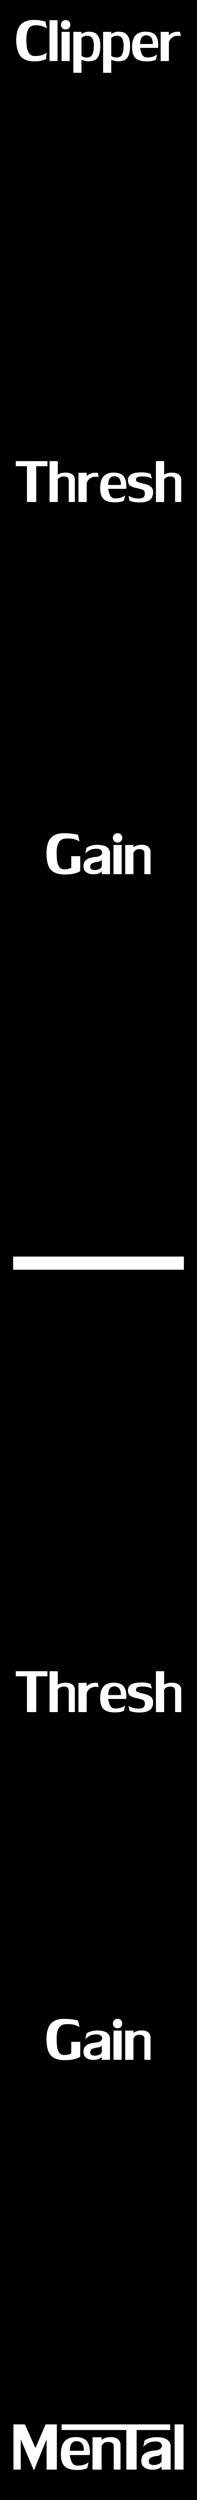 <?xml version="1.0" encoding="UTF-8" standalone="no"?>
<svg
   xmlns:dc="http://purl.org/dc/elements/1.1/"
   xmlns:cc="http://creativecommons.org/ns#"
   xmlns:rdf="http://www.w3.org/1999/02/22-rdf-syntax-ns#"
   xmlns:svg="http://www.w3.org/2000/svg"
   xmlns="http://www.w3.org/2000/svg"
   xmlns:sodipodi="http://sodipodi.sourceforge.net/DTD/sodipodi-0.dtd"
   xmlns:inkscape="http://www.inkscape.org/namespaces/inkscape"
   sodipodi:docname="MentalClip.svg"
   inkscape:version="1.0beta1 (fe3e306, 2019-09-17)"
   version="1.1"
   id="svg14650"
   viewBox="0 0 30 380"
   height="380"
   width="30">
  <defs
     id="defs14652" />
  <sodipodi:namedview
     inkscape:document-rotation="0"
     inkscape:snap-global="false"
     inkscape:window-maximized="1"
     inkscape:window-y="-4"
     inkscape:window-x="-4"
     inkscape:window-height="1061"
     inkscape:window-width="1920"
     objecttolerance="2"
     units="px"
     showgrid="true"
     inkscape:current-layer="layer8"
     inkscape:document-units="px"
     inkscape:cy="88.165299"
     inkscape:cx="-39.576667"
     inkscape:zoom="2.7122167"
     inkscape:pageshadow="2"
     inkscape:pageopacity="0.0"
     borderopacity="1.0"
     bordercolor="#666666"
     pagecolor="#ffffff"
     id="base">
    <inkscape:grid
       empspacing="3"
       spacingy="19"
       spacingx="15"
       id="grid15198"
       type="xygrid" />
  </sodipodi:namedview>
  <g
     inkscape:label="Background"
     id="layer8"
     inkscape:groupmode="layer">
    <rect
       y="672.362"
       x="0"
       height="380"
       width="30"
       id="rect15200"
       style="fill:#000000;fill-opacity:1;stroke:none;stroke-width:2.756;stroke-linejoin:round;stroke-miterlimit:4;stroke-dasharray:none;stroke-opacity:1"
       transform="translate(0,-672.362)" />
  </g>
  <g
     transform="translate(0,-672.362)"
     id="layer1"
     inkscape:groupmode="layer"
     inkscape:label="Layer 1">
    <g
       transform="translate(-0.073)"
       id="g3531">
      <path
         inkscape:connector-curvature="0"
         id="path894"
         style="font-style:normal;font-variant:normal;font-weight:normal;font-stretch:normal;font-size:13.333px;line-height:1.25;font-family:LilyUPC;-inkscape-font-specification:LilyUPC;font-variant-ligatures:normal;font-variant-caps:normal;font-variant-numeric:normal;font-feature-settings:normal;text-align:start;letter-spacing:0px;word-spacing:0px;writing-mode:lr-tb;text-anchor:start;fill:#ffffff;fill-opacity:1;stroke:none"
         d="m 7.09,681.297 q 0,0.065 -0.482,0.225 -0.479,0.156 -1.172,0.173 -1.615,0 -2.256,-0.817 -0.638,-0.82 -0.638,-2.555 0.033,-0.934 0.286,-1.572 0.257,-0.638 0.84,-0.993 0.583,-0.355 1.569,-0.368 0.589,0 1.058,0.091 0.472,0.088 0.674,0.15 l 0.267,1.051 q -0.173,-0.12 -0.618,-0.299 -0.446,-0.179 -1.074,-0.179 -0.866,0 -1.162,0.605 -0.293,0.605 -0.293,1.514 0,0.7 0.078,1.234 0.081,0.534 0.352,0.915 0.273,0.381 0.798,0.413 0.615,0 1.025,-0.114 0.41,-0.117 0.632,-0.264 0.202,-0.13 0.202,-0.143 0,0 -0.003,0 z" />
      <path
         inkscape:connector-curvature="0"
         id="path896"
         style="font-style:normal;font-variant:normal;font-weight:normal;font-stretch:normal;font-size:13.333px;line-height:1.25;font-family:LilyUPC;-inkscape-font-specification:LilyUPC;font-variant-ligatures:normal;font-variant-caps:normal;font-variant-numeric:normal;font-feature-settings:normal;text-align:start;letter-spacing:0px;word-spacing:0px;writing-mode:lr-tb;text-anchor:start;fill:#ffffff;fill-opacity:1;stroke:none"
         d="m 7.61,681.642 v -6.214 h 1.227 v 6.214 z" />
      <path
         inkscape:connector-curvature="0"
         id="path898"
         style="font-style:normal;font-variant:normal;font-weight:normal;font-stretch:normal;font-size:13.333px;line-height:1.25;font-family:LilyUPC;-inkscape-font-specification:LilyUPC;font-variant-ligatures:normal;font-variant-caps:normal;font-variant-numeric:normal;font-feature-settings:normal;text-align:start;letter-spacing:0px;word-spacing:0px;writing-mode:lr-tb;text-anchor:start;fill:#ffffff;fill-opacity:1;stroke:none"
         d="m 9.446,681.642 v -4.44 h 1.24 v 4.44 z m 0.628,-6.227 q 0.332,0 0.518,0.208 0.189,0.208 0.189,0.498 0,0.296 -0.192,0.508 -0.189,0.212 -0.527,0.212 -0.326,0 -0.518,-0.212 -0.192,-0.215 -0.192,-0.495 0,-0.286 0.192,-0.501 0.192,-0.218 0.531,-0.218 z" />
      <path
         inkscape:connector-curvature="0"
         id="path900"
         style="font-style:normal;font-variant:normal;font-weight:normal;font-stretch:normal;font-size:13.333px;line-height:1.25;font-family:LilyUPC;-inkscape-font-specification:LilyUPC;font-variant-ligatures:normal;font-variant-caps:normal;font-variant-numeric:normal;font-feature-settings:normal;text-align:start;letter-spacing:0px;word-spacing:0px;writing-mode:lr-tb;text-anchor:start;fill:#ffffff;fill-opacity:1;stroke:none"
         d="m 11.243,683.429 v -6.227 h 1.24 v 0.319 q 0,0 0,0 0,-0.003 0.163,-0.091 0.166,-0.091 0.391,-0.166 0.225,-0.075 0.488,-0.088 0.475,0 0.853,0.12 0.381,0.117 0.677,0.612 0.296,0.492 0.296,1.494 -0.02,0.96 -0.264,1.458 -0.244,0.498 -0.599,0.651 -0.352,0.15 -0.846,0.169 -0.684,0 -1.159,-0.238 v 1.986 z m 1.24,-5.28 v 2.705 q 0.059,0.052 0.247,0.143 0.192,0.088 0.527,0.111 0.641,0 0.863,-0.436 0.221,-0.439 0.244,-1.243 0,-0.602 -0.104,-0.957 -0.101,-0.358 -0.348,-0.521 -0.247,-0.163 -0.697,-0.163 -0.293,0.033 -0.514,0.179 -0.218,0.143 -0.218,0.182 z" />
      <path
         inkscape:connector-curvature="0"
         id="path902"
         style="font-style:normal;font-variant:normal;font-weight:normal;font-stretch:normal;font-size:13.333px;line-height:1.25;font-family:LilyUPC;-inkscape-font-specification:LilyUPC;font-variant-ligatures:normal;font-variant-caps:normal;font-variant-numeric:normal;font-feature-settings:normal;text-align:start;letter-spacing:0px;word-spacing:0px;writing-mode:lr-tb;text-anchor:start;fill:#ffffff;fill-opacity:1;stroke:none"
         d="m 15.775,683.429 v -6.227 h 1.24 v 0.319 q 0,0 0,0 0,-0.003 0.163,-0.091 0.166,-0.091 0.391,-0.166 0.225,-0.075 0.488,-0.088 0.475,0 0.853,0.12 0.381,0.117 0.677,0.612 0.296,0.492 0.296,1.494 -0.02,0.96 -0.264,1.458 -0.244,0.498 -0.599,0.651 -0.352,0.15 -0.846,0.169 -0.684,0 -1.159,-0.238 v 1.986 z m 1.24,-5.28 v 2.705 q 0.059,0.052 0.247,0.143 0.192,0.088 0.527,0.111 0.641,0 0.863,-0.436 0.221,-0.439 0.244,-1.243 0,-0.602 -0.104,-0.957 -0.101,-0.358 -0.348,-0.521 -0.247,-0.163 -0.697,-0.163 -0.293,0.033 -0.514,0.179 -0.218,0.143 -0.218,0.182 z" />
      <path
         inkscape:connector-curvature="0"
         id="path904"
         style="font-style:normal;font-variant:normal;font-weight:normal;font-stretch:normal;font-size:13.333px;line-height:1.25;font-family:LilyUPC;-inkscape-font-specification:LilyUPC;font-variant-ligatures:normal;font-variant-caps:normal;font-variant-numeric:normal;font-feature-settings:normal;text-align:start;letter-spacing:0px;word-spacing:0px;writing-mode:lr-tb;text-anchor:start;fill:#ffffff;fill-opacity:1;stroke:none"
         d="m 21.413,679.643 q 0.029,0.352 0.241,0.889 0.212,0.537 0.771,0.563 0.684,0 1.071,-0.173 0.387,-0.176 0.505,-0.293 l -0.189,0.771 q 0,0.068 -0.387,0.182 -0.387,0.111 -0.986,0.111 -0.238,0 -0.371,-0.013 -0.97,-0.072 -1.423,-0.557 -0.449,-0.488 -0.459,-1.562 0,-1.23 0.511,-1.803 0.514,-0.573 1.504,-0.583 1.188,0 1.611,0.625 0.361,0.518 0.361,1.4 0,0.166 -0.01,0.283 -0.01,0.114 -0.016,0.16 z m 0.908,-1.908 q -0.908,0.029 -0.908,1.318 h 1.934 q 0,-1.318 -1.025,-1.318 z" />
      <path
         inkscape:connector-curvature="0"
         id="path906"
         style="font-style:normal;font-variant:normal;font-weight:normal;font-stretch:normal;font-size:13.333px;line-height:1.25;font-family:LilyUPC;-inkscape-font-specification:LilyUPC;font-variant-ligatures:normal;font-variant-caps:normal;font-variant-numeric:normal;font-feature-settings:normal;text-align:start;letter-spacing:0px;word-spacing:0px;writing-mode:lr-tb;text-anchor:start;fill:#ffffff;fill-opacity:1;stroke:none"
         d="m 24.538,681.642 v -4.44 h 1.253 v 0.547 q 0.006,-0.007 0.075,-0.091 0.072,-0.088 0.212,-0.182 0.14,-0.094 0.381,-0.179 0.257,-0.107 0.654,-0.107 0.306,0 0.384,0.026 l 0.107,0.641 q -0.228,-0.055 -0.426,-0.055 -0.433,0 -0.719,0.163 -0.322,0.16 -0.495,0.436 -0.173,0.277 -0.173,0.508 v 2.734 z" />
    </g>
    <g
       transform="translate(0.919)"
       id="g3514">
      <path
         inkscape:connector-curvature="0"
         id="path885"
         style="font-style:normal;font-variant:normal;font-weight:normal;font-stretch:normal;font-size:13.333px;line-height:1.25;font-family:LilyUPC;-inkscape-font-specification:LilyUPC;font-variant-ligatures:normal;font-variant-caps:normal;font-variant-numeric:normal;font-feature-settings:normal;text-align:start;letter-spacing:0px;word-spacing:0px;writing-mode:lr-tb;text-anchor:start;fill:#ffffff;fill-opacity:1;stroke:none"
         d="m 11.304,802.503 v 2.24 q 0,0.042 -0.273,0.179 -0.27,0.137 -0.82,0.254 -0.547,0.114 -1.331,0.114 -1.032,-0.023 -1.631,-0.381 -0.596,-0.358 -0.843,-1.074 -0.247,-0.719 -0.247,-1.891 0.026,-0.944 0.286,-1.585 0.26,-0.645 0.827,-0.99 0.566,-0.345 1.488,-0.358 0.876,0 1.527,0.107 0.651,0.104 0.671,0.16 l 0.241,0.999 q 0,0 0,0 0,-0.01 -0.215,-0.13 -0.234,-0.13 -0.615,-0.231 -0.381,-0.104 -0.928,-0.104 -0.254,0 -0.4,0.013 -1.335,0.085 -1.335,2.119 0,0.703 0.062,1.23 0.062,0.524 0.293,0.905 0.231,0.381 0.687,0.426 0.557,0 0.837,-0.101 0.28,-0.101 0.348,-0.166 v -1.735 z" />
      <path
         inkscape:connector-curvature="0"
         id="path887"
         style="font-style:normal;font-variant:normal;font-weight:normal;font-stretch:normal;font-size:13.333px;line-height:1.25;font-family:LilyUPC;-inkscape-font-specification:LilyUPC;font-variant-ligatures:normal;font-variant-caps:normal;font-variant-numeric:normal;font-feature-settings:normal;text-align:start;letter-spacing:0px;word-spacing:0px;writing-mode:lr-tb;text-anchor:start;fill:#ffffff;fill-opacity:1;stroke:none"
         d="m 14.579,805.237 v -0.465 q -0.052,0.12 -0.352,0.299 -0.296,0.179 -1.009,0.179 -0.609,-0.023 -1.012,-0.312 -0.404,-0.29 -0.413,-0.915 0,-0.671 0.479,-1.006 0.482,-0.335 1.442,-0.407 0.443,-0.036 0.68,-0.225 0.241,-0.192 0.241,-0.43 0,-0.241 -0.221,-0.413 -0.218,-0.173 -0.592,-0.173 -0.771,0 -1.201,0.286 -0.426,0.283 -0.56,0.475 l 0.186,-0.882 q 0,-0.023 0.202,-0.14 0.205,-0.117 0.57,-0.218 0.365,-0.104 0.869,-0.107 1.029,0 1.488,0.352 0.459,0.348 0.459,0.915 v 3.187 z m -0.612,-0.693 q 0.612,-0.166 0.612,-0.534 v -1.012 q -0.003,0.01 -0.046,0.094 -0.042,0.081 -0.192,0.163 -0.15,0.081 -0.456,0.117 -0.521,0.072 -0.794,0.234 -0.273,0.16 -0.273,0.55 0.042,0.452 0.723,0.452 0.205,0 0.426,-0.065 z" />
      <path
         inkscape:connector-curvature="0"
         id="path889"
         style="font-style:normal;font-variant:normal;font-weight:normal;font-stretch:normal;font-size:13.333px;line-height:1.25;font-family:LilyUPC;-inkscape-font-specification:LilyUPC;font-variant-ligatures:normal;font-variant-caps:normal;font-variant-numeric:normal;font-feature-settings:normal;text-align:start;letter-spacing:0px;word-spacing:0px;writing-mode:lr-tb;text-anchor:start;fill:#ffffff;fill-opacity:1;stroke:none"
         d="m 16.366,805.237 v -4.44 h 1.24 v 4.44 z m 0.628,-6.227 q 0.332,0 0.518,0.208 0.189,0.208 0.189,0.498 0,0.296 -0.192,0.508 -0.189,0.212 -0.527,0.212 -0.326,0 -0.518,-0.212 -0.192,-0.215 -0.192,-0.495 0,-0.286 0.192,-0.501 0.192,-0.218 0.531,-0.218 z" />
      <path
         inkscape:connector-curvature="0"
         id="path891"
         style="font-style:normal;font-variant:normal;font-weight:normal;font-stretch:normal;font-size:13.333px;line-height:1.25;font-family:LilyUPC;-inkscape-font-specification:LilyUPC;font-variant-ligatures:normal;font-variant-caps:normal;font-variant-numeric:normal;font-feature-settings:normal;text-align:start;letter-spacing:0px;word-spacing:0px;writing-mode:lr-tb;text-anchor:start;fill:#ffffff;fill-opacity:1;stroke:none"
         d="m 22.004,801.822 v 3.415 h -0.934 v -3.252 q 0,-0.56 -0.853,-0.56 -0.417,0.049 -0.599,0.26 -0.179,0.208 -0.215,0.339 v 3.213 h -1.253 v -4.44 h 1.253 v 0.361 q 0.026,-0.016 0.176,-0.117 0.153,-0.101 0.43,-0.186 0.28,-0.085 0.648,-0.085 0.693,0 1.019,0.319 0.329,0.316 0.329,0.732 z" />
    </g>
    <g
       transform="translate(0.632)"
       id="g3508">
      <path
         inkscape:connector-curvature="0"
         id="path935"
         style="font-style:normal;font-variant:normal;font-weight:normal;font-stretch:normal;font-size:13.333px;line-height:1.25;font-family:LilyUPC;-inkscape-font-specification:LilyUPC;font-variant-ligatures:normal;font-variant-caps:normal;font-variant-numeric:normal;font-feature-settings:normal;text-align:start;letter-spacing:0px;word-spacing:0px;writing-mode:lr-tb;text-anchor:start;fill:#ffffff;fill-opacity:1;stroke:none"
         d="M 3.475,927.163 H 1.769 v -0.775 h 4.824 v 0.775 H 4.887 v 5.439 H 3.475 Z" />
      <path
         inkscape:connector-curvature="0"
         id="path937"
         style="font-style:normal;font-variant:normal;font-weight:normal;font-stretch:normal;font-size:13.333px;line-height:1.25;font-family:LilyUPC;-inkscape-font-specification:LilyUPC;font-variant-ligatures:normal;font-variant-caps:normal;font-variant-numeric:normal;font-feature-settings:normal;text-align:start;letter-spacing:0px;word-spacing:0px;writing-mode:lr-tb;text-anchor:start;fill:#ffffff;fill-opacity:1;stroke:none"
         d="m 6.915,932.603 v -6.214 h 1.253 v 2.054 q 0,0 0,0 0,-0.003 0.15,-0.085 0.156,-0.081 0.41,-0.15 0.257,-0.068 0.612,-0.072 0.498,0 0.82,0.15 0.322,0.146 0.465,0.384 0.143,0.238 0.143,0.505 v 3.428 H 9.835 v -3.187 q 0,-0.4 -0.189,-0.547 -0.189,-0.146 -0.638,-0.146 -0.257,0.013 -0.446,0.111 -0.186,0.094 -0.29,0.202 -0.104,0.104 -0.104,0.127 v 3.441 z" />
      <path
         inkscape:connector-curvature="0"
         id="path939"
         style="font-style:normal;font-variant:normal;font-weight:normal;font-stretch:normal;font-size:13.333px;line-height:1.25;font-family:LilyUPC;-inkscape-font-specification:LilyUPC;font-variant-ligatures:normal;font-variant-caps:normal;font-variant-numeric:normal;font-feature-settings:normal;text-align:start;letter-spacing:0px;word-spacing:0px;writing-mode:lr-tb;text-anchor:start;fill:#ffffff;fill-opacity:1;stroke:none"
         d="m 11.316,932.603 v -4.44 h 1.253 v 0.547 q 0.006,-0.007 0.075,-0.091 0.072,-0.088 0.212,-0.182 0.14,-0.094 0.381,-0.179 0.257,-0.107 0.654,-0.107 0.306,0 0.384,0.026 l 0.107,0.641 q -0.228,-0.055 -0.426,-0.055 -0.433,0 -0.719,0.163 -0.322,0.16 -0.495,0.436 -0.173,0.277 -0.173,0.508 v 2.734 z" />
      <path
         inkscape:connector-curvature="0"
         id="path941"
         style="font-style:normal;font-variant:normal;font-weight:normal;font-stretch:normal;font-size:13.333px;line-height:1.25;font-family:LilyUPC;-inkscape-font-specification:LilyUPC;font-variant-ligatures:normal;font-variant-caps:normal;font-variant-numeric:normal;font-feature-settings:normal;text-align:start;letter-spacing:0px;word-spacing:0px;writing-mode:lr-tb;text-anchor:start;fill:#ffffff;fill-opacity:1;stroke:none"
         d="m 15.848,930.604 q 0.029,0.352 0.241,0.889 0.212,0.537 0.771,0.563 0.684,0 1.071,-0.173 0.387,-0.176 0.505,-0.293 l -0.189,0.771 q 0,0.068 -0.387,0.182 -0.387,0.111 -0.986,0.111 -0.238,0 -0.371,-0.013 -0.97,-0.072 -1.423,-0.557 -0.449,-0.488 -0.459,-1.562 0,-1.23 0.511,-1.803 0.514,-0.573 1.504,-0.583 1.188,0 1.611,0.625 0.361,0.518 0.361,1.4 0,0.166 -0.01,0.283 -0.01,0.114 -0.016,0.16 z m 0.908,-1.908 q -0.908,0.029 -0.908,1.318 h 1.934 q 0,-1.318 -1.025,-1.318 z" />
      <path
         inkscape:connector-curvature="0"
         id="path943"
         style="font-style:normal;font-variant:normal;font-weight:normal;font-stretch:normal;font-size:13.333px;line-height:1.25;font-family:LilyUPC;-inkscape-font-specification:LilyUPC;font-variant-ligatures:normal;font-variant-caps:normal;font-variant-numeric:normal;font-feature-settings:normal;text-align:start;letter-spacing:0px;word-spacing:0px;writing-mode:lr-tb;text-anchor:start;fill:#ffffff;fill-opacity:1;stroke:none"
         d="m 20.079,929.243 q 0,0.257 0.456,0.387 0.459,0.127 0.941,0.241 0.482,0.111 0.833,0.378 0.355,0.264 0.371,0.82 0,0.814 -0.439,1.169 -0.436,0.355 -1.27,0.417 -0.104,0.013 -0.319,0.013 -0.566,0 -0.977,-0.088 -0.41,-0.091 -0.57,-0.15 l -0.173,-0.775 q 0.146,0.101 0.537,0.254 0.391,0.153 0.941,0.16 0.586,0 0.794,-0.176 0.212,-0.179 0.221,-0.557 0,-0.436 -0.296,-0.576 -0.293,-0.14 -0.954,-0.27 -0.658,-0.13 -0.993,-0.374 -0.332,-0.244 -0.332,-0.859 0.049,-1.071 1.693,-1.146 0.055,0 0.153,-0.007 0.098,-0.007 0.14,-0.007 0.596,0 0.96,0.085 0.365,0.085 0.495,0.14 l 0.212,0.719 q -0.127,-0.081 -0.498,-0.199 -0.371,-0.12 -1.006,-0.12 -0.43,0 -0.671,0.101 -0.241,0.098 -0.251,0.42 z" />
      <path
         inkscape:connector-curvature="0"
         id="path945"
         style="font-style:normal;font-variant:normal;font-weight:normal;font-stretch:normal;font-size:13.333px;line-height:1.25;font-family:LilyUPC;-inkscape-font-specification:LilyUPC;font-variant-ligatures:normal;font-variant-caps:normal;font-variant-numeric:normal;font-feature-settings:normal;text-align:start;letter-spacing:0px;word-spacing:0px;writing-mode:lr-tb;text-anchor:start;fill:#ffffff;fill-opacity:1;stroke:none"
         d="m 23.113,932.603 v -6.214 h 1.253 v 2.054 q 0,0 0,0 0,-0.003 0.15,-0.085 0.156,-0.081 0.41,-0.15 0.257,-0.068 0.612,-0.072 0.498,0 0.82,0.15 0.322,0.146 0.465,0.384 0.143,0.238 0.143,0.505 v 3.428 h -0.934 v -3.187 q 0,-0.4 -0.189,-0.547 -0.189,-0.146 -0.638,-0.146 -0.257,0.013 -0.446,0.111 -0.186,0.094 -0.29,0.202 -0.104,0.104 -0.104,0.127 v 3.441 z" />
    </g>
    <g
       transform="translate(0.919)"
       id="g3500">
      <path
         inkscape:connector-curvature="0"
         id="path926"
         style="font-style:normal;font-variant:normal;font-weight:normal;font-stretch:normal;font-size:13.333px;line-height:1.25;font-family:LilyUPC;-inkscape-font-specification:LilyUPC;font-variant-ligatures:normal;font-variant-caps:normal;font-variant-numeric:normal;font-feature-settings:normal;text-align:start;letter-spacing:0px;word-spacing:0px;writing-mode:lr-tb;text-anchor:start;fill:#ffffff;fill-opacity:1;stroke:none"
         d="m 11.304,982.724 v 2.24 q 0,0.042 -0.273,0.179 -0.27,0.137 -0.82,0.254 -0.547,0.114 -1.331,0.114 -1.032,-0.023 -1.631,-0.381 -0.596,-0.358 -0.843,-1.074 -0.247,-0.719 -0.247,-1.891 0.026,-0.944 0.286,-1.585 0.26,-0.645 0.827,-0.99 0.566,-0.345 1.488,-0.358 0.876,0 1.527,0.107 0.651,0.104 0.671,0.16 l 0.241,0.999 q 0,0 0,0 0,-0.01 -0.215,-0.13 -0.234,-0.13 -0.615,-0.231 -0.381,-0.104 -0.928,-0.104 -0.254,0 -0.4,0.013 -1.335,0.085 -1.335,2.119 0,0.703 0.062,1.23 0.062,0.524 0.293,0.905 0.231,0.381 0.687,0.426 0.557,0 0.837,-0.101 0.28,-0.101 0.348,-0.166 v -1.735 z" />
      <path
         inkscape:connector-curvature="0"
         id="path928"
         style="font-style:normal;font-variant:normal;font-weight:normal;font-stretch:normal;font-size:13.333px;line-height:1.25;font-family:LilyUPC;-inkscape-font-specification:LilyUPC;font-variant-ligatures:normal;font-variant-caps:normal;font-variant-numeric:normal;font-feature-settings:normal;text-align:start;letter-spacing:0px;word-spacing:0px;writing-mode:lr-tb;text-anchor:start;fill:#ffffff;fill-opacity:1;stroke:none"
         d="m 14.579,985.458 v -0.465 q -0.052,0.12 -0.352,0.299 -0.296,0.179 -1.009,0.179 -0.609,-0.023 -1.012,-0.312 -0.404,-0.29 -0.413,-0.915 0,-0.671 0.479,-1.006 0.482,-0.335 1.442,-0.407 0.443,-0.036 0.68,-0.225 0.241,-0.192 0.241,-0.43 0,-0.241 -0.221,-0.413 -0.218,-0.173 -0.592,-0.173 -0.771,0 -1.201,0.286 -0.426,0.283 -0.56,0.475 l 0.186,-0.882 q 0,-0.023 0.202,-0.14 0.205,-0.117 0.57,-0.218 0.365,-0.104 0.869,-0.107 1.029,0 1.488,0.352 0.459,0.348 0.459,0.915 v 3.187 z m -0.612,-0.693 q 0.612,-0.166 0.612,-0.534 v -1.012 q -0.003,0.01 -0.046,0.094 -0.042,0.081 -0.192,0.163 -0.15,0.081 -0.456,0.117 -0.521,0.072 -0.794,0.234 -0.273,0.16 -0.273,0.55 0.042,0.452 0.723,0.452 0.205,0 0.426,-0.065 z" />
      <path
         inkscape:connector-curvature="0"
         id="path930"
         style="font-style:normal;font-variant:normal;font-weight:normal;font-stretch:normal;font-size:13.333px;line-height:1.25;font-family:LilyUPC;-inkscape-font-specification:LilyUPC;font-variant-ligatures:normal;font-variant-caps:normal;font-variant-numeric:normal;font-feature-settings:normal;text-align:start;letter-spacing:0px;word-spacing:0px;writing-mode:lr-tb;text-anchor:start;fill:#ffffff;fill-opacity:1;stroke:none"
         d="m 16.366,985.458 v -4.44 h 1.24 v 4.44 z m 0.628,-6.227 q 0.332,0 0.518,0.208 0.189,0.208 0.189,0.498 0,0.296 -0.192,0.508 -0.189,0.212 -0.527,0.212 -0.326,0 -0.518,-0.212 -0.192,-0.215 -0.192,-0.495 0,-0.286 0.192,-0.501 0.192,-0.218 0.531,-0.218 z" />
      <path
         inkscape:connector-curvature="0"
         id="path932"
         style="font-style:normal;font-variant:normal;font-weight:normal;font-stretch:normal;font-size:13.333px;line-height:1.25;font-family:LilyUPC;-inkscape-font-specification:LilyUPC;font-variant-ligatures:normal;font-variant-caps:normal;font-variant-numeric:normal;font-feature-settings:normal;text-align:start;letter-spacing:0px;word-spacing:0px;writing-mode:lr-tb;text-anchor:start;fill:#ffffff;fill-opacity:1;stroke:none"
         d="m 22.004,982.043 v 3.415 h -0.934 v -3.252 q 0,-0.56 -0.853,-0.56 -0.417,0.049 -0.599,0.26 -0.179,0.208 -0.215,0.339 v 3.213 h -1.253 v -4.44 h 1.253 v 0.361 q 0.026,-0.016 0.176,-0.117 0.153,-0.101 0.43,-0.186 0.28,-0.085 0.648,-0.085 0.693,0 1.019,0.319 0.329,0.316 0.329,0.732 z" />
    </g>
    <rect
       y="863.362"
       x="2"
       height="2"
       width="26"
       id="rect872"
       style="opacity:1;fill:#ffffff;fill-opacity:1;stroke:none;stroke-width:0.176;stroke-linecap:butt;stroke-linejoin:miter;stroke-miterlimit:4;stroke-dasharray:none;stroke-opacity:1;paint-order:normal" />
    <flowRoot
       transform="translate(0,672.362)"
       style="font-style:normal;font-variant:normal;font-weight:normal;font-stretch:normal;font-size:16px;line-height:25px;font-family:'Hendrix Demo';-inkscape-font-specification:'Hendrix Demo';letter-spacing:0px;word-spacing:0px;fill:#000000;fill-opacity:1;stroke:none"
       id="flowRoot860"
       xml:space="preserve"><flowRegion
         id="flowRegion862"><rect
           y="76"
           x="30"
           height="19"
           width="60"
           id="rect864" /></flowRegion><flowPara
         id="flowPara866" /></flowRoot>    <flowRoot
       transform="translate(0,672.362)"
       style="font-style:normal;font-variant:normal;font-weight:normal;font-stretch:normal;font-size:16px;line-height:25px;font-family:'Hendrix Demo';-inkscape-font-specification:'Hendrix Demo';letter-spacing:0px;word-spacing:0px;fill:#000000;fill-opacity:1;stroke:none"
       id="flowRoot868"
       xml:space="preserve"><flowRegion
         id="flowRegion870"><rect
           y="76"
           x="0"
           height="19"
           width="30"
           id="rect873" /></flowRegion><flowPara
         id="flowPara875" /></flowRoot>    <flowRoot
       style="font-style:normal;font-variant:normal;font-weight:normal;font-stretch:normal;font-size:16px;line-height:25px;font-family:'Hendrix Demo';-inkscape-font-specification:'Hendrix Demo';letter-spacing:0px;word-spacing:0px;fill:#000000;fill-opacity:1;stroke:none"
       id="flowRoot877"
       xml:space="preserve"><flowRegion
         id="flowRegion879"><rect
           y="76"
           x="15"
           height="19"
           width="15"
           id="rect881" /></flowRegion><flowPara
         id="flowPara883" /></flowRoot>    <g
       transform="translate(-0.015)"
       id="g3522">
      <path
         inkscape:connector-curvature="0"
         id="path872"
         style="font-style:normal;font-variant:normal;font-weight:normal;font-stretch:normal;font-size:13.333px;line-height:1.25;font-family:LilyUPC;-inkscape-font-specification:LilyUPC;font-variant-ligatures:normal;font-variant-caps:normal;font-variant-numeric:normal;font-feature-settings:normal;text-align:start;letter-spacing:0px;word-spacing:0px;writing-mode:lr-tb;text-anchor:start;fill:#ffffff;fill-opacity:1;stroke:none"
         d="M 4.121,743.227 H 2.416 v -0.775 H 7.24 v 0.775 H 5.534 v 5.439 H 4.121 Z" />
      <path
         inkscape:connector-curvature="0"
         id="path874"
         style="font-style:normal;font-variant:normal;font-weight:normal;font-stretch:normal;font-size:13.333px;line-height:1.25;font-family:LilyUPC;-inkscape-font-specification:LilyUPC;font-variant-ligatures:normal;font-variant-caps:normal;font-variant-numeric:normal;font-feature-settings:normal;text-align:start;letter-spacing:0px;word-spacing:0px;writing-mode:lr-tb;text-anchor:start;fill:#ffffff;fill-opacity:1;stroke:none"
         d="m 7.562,748.666 v -6.214 h 1.253 v 2.054 q 0,0 0,0 0,-0.003 0.15,-0.085 0.156,-0.081 0.41,-0.15 0.257,-0.068 0.612,-0.072 0.498,0 0.82,0.15 0.322,0.146 0.465,0.384 0.143,0.238 0.143,0.505 v 3.428 h -0.934 v -3.187 q 0,-0.4 -0.189,-0.547 -0.189,-0.146 -0.638,-0.146 -0.257,0.013 -0.446,0.111 -0.186,0.094 -0.29,0.202 -0.104,0.104 -0.104,0.127 v 3.441 z" />
      <path
         inkscape:connector-curvature="0"
         id="path876"
         style="font-style:normal;font-variant:normal;font-weight:normal;font-stretch:normal;font-size:13.333px;line-height:1.25;font-family:LilyUPC;-inkscape-font-specification:LilyUPC;font-variant-ligatures:normal;font-variant-caps:normal;font-variant-numeric:normal;font-feature-settings:normal;text-align:start;letter-spacing:0px;word-spacing:0px;writing-mode:lr-tb;text-anchor:start;fill:#ffffff;fill-opacity:1;stroke:none"
         d="m 11.963,748.666 v -4.44 h 1.253 v 0.547 q 0.006,-0.007 0.075,-0.091 0.072,-0.088 0.212,-0.182 0.14,-0.094 0.381,-0.179 0.257,-0.107 0.654,-0.107 0.306,0 0.384,0.026 l 0.107,0.641 q -0.228,-0.055 -0.426,-0.055 -0.433,0 -0.719,0.163 -0.322,0.16 -0.495,0.436 -0.173,0.277 -0.173,0.508 v 2.734 z" />
      <path
         inkscape:connector-curvature="0"
         id="path878"
         style="font-style:normal;font-variant:normal;font-weight:normal;font-stretch:normal;font-size:13.333px;line-height:1.25;font-family:LilyUPC;-inkscape-font-specification:LilyUPC;font-variant-ligatures:normal;font-variant-caps:normal;font-variant-numeric:normal;font-feature-settings:normal;text-align:start;letter-spacing:0px;word-spacing:0px;writing-mode:lr-tb;text-anchor:start;fill:#ffffff;fill-opacity:1;stroke:none"
         d="m 16.494,746.667 q 0.029,0.352 0.241,0.889 0.212,0.537 0.771,0.563 0.684,0 1.071,-0.173 0.387,-0.176 0.505,-0.293 l -0.189,0.771 q 0,0.068 -0.387,0.182 -0.387,0.111 -0.986,0.111 -0.238,0 -0.371,-0.013 -0.97,-0.072 -1.423,-0.557 -0.449,-0.488 -0.459,-1.562 0,-1.23 0.511,-1.803 0.514,-0.573 1.504,-0.583 1.188,0 1.611,0.625 0.361,0.518 0.361,1.4 0,0.166 -0.01,0.283 -0.01,0.114 -0.016,0.16 z m 0.908,-1.908 q -0.908,0.029 -0.908,1.318 h 1.934 q 0,-1.318 -1.025,-1.318 z" />
      <path
         inkscape:connector-curvature="0"
         id="path880"
         style="font-style:normal;font-variant:normal;font-weight:normal;font-stretch:normal;font-size:13.333px;line-height:1.25;font-family:LilyUPC;-inkscape-font-specification:LilyUPC;font-variant-ligatures:normal;font-variant-caps:normal;font-variant-numeric:normal;font-feature-settings:normal;text-align:start;letter-spacing:0px;word-spacing:0px;writing-mode:lr-tb;text-anchor:start;fill:#ffffff;fill-opacity:1;stroke:none"
         d="m 20.726,745.307 q 0,0.257 0.456,0.387 0.459,0.127 0.941,0.241 0.482,0.111 0.833,0.378 0.355,0.264 0.371,0.82 0,0.814 -0.439,1.169 -0.436,0.355 -1.27,0.417 -0.104,0.013 -0.319,0.013 -0.566,0 -0.977,-0.088 -0.41,-0.091 -0.57,-0.15 l -0.173,-0.775 q 0.146,0.101 0.537,0.254 0.391,0.153 0.941,0.16 0.586,0 0.794,-0.176 0.212,-0.179 0.221,-0.557 0,-0.436 -0.296,-0.576 -0.293,-0.14 -0.954,-0.27 -0.658,-0.13 -0.993,-0.374 -0.332,-0.244 -0.332,-0.859 0.049,-1.071 1.693,-1.146 0.055,0 0.153,-0.007 0.098,-0.007 0.14,-0.007 0.596,0 0.96,0.085 0.365,0.085 0.495,0.14 l 0.212,0.719 q -0.127,-0.081 -0.498,-0.199 -0.371,-0.12 -1.006,-0.12 -0.43,0 -0.671,0.101 -0.241,0.098 -0.251,0.42 z" />
      <path
         inkscape:connector-curvature="0"
         id="path882"
         style="font-style:normal;font-variant:normal;font-weight:normal;font-stretch:normal;font-size:13.333px;line-height:1.25;font-family:LilyUPC;-inkscape-font-specification:LilyUPC;font-variant-ligatures:normal;font-variant-caps:normal;font-variant-numeric:normal;font-feature-settings:normal;text-align:start;letter-spacing:0px;word-spacing:0px;writing-mode:lr-tb;text-anchor:start;fill:#ffffff;fill-opacity:1;stroke:none"
         d="m 23.76,748.666 v -6.214 h 1.253 v 2.054 q 0,0 0,0 0,-0.003 0.15,-0.085 0.156,-0.081 0.41,-0.15 0.257,-0.068 0.612,-0.072 0.498,0 0.82,0.15 0.322,0.146 0.465,0.384 0.143,0.238 0.143,0.505 v 3.428 h -0.934 v -3.187 q 0,-0.4 -0.189,-0.547 -0.189,-0.146 -0.638,-0.146 -0.257,0.013 -0.446,0.111 -0.186,0.094 -0.29,0.202 -0.104,0.104 -0.104,0.127 v 3.441 z" />
    </g>
    <g
       transform="translate(-0.104)"
       id="g3494">
      <path
         inkscape:connector-curvature="0"
         id="path1948"
         style="font-style:normal;font-variant:normal;font-weight:normal;font-stretch:normal;font-size:medium;line-height:6.615px;font-family:LilyUPC;-inkscape-font-specification:LilyUPC;letter-spacing:0px;word-spacing:0px;fill:#ffffff;fill-opacity:1;stroke:none;stroke-width:0.23"
         d="m 7.2,1043.144 -1.934,4.735 -2.006,-4.735 v 4.602 h -1.106 v -6.874 h 1.739 l 1.61,3.601 1.548,-3.601 h 1.71 v 6.874 h -1.563 z" />
      <path
         inkscape:connector-curvature="0"
         id="path1950"
         style="font-style:normal;font-variant:normal;font-weight:normal;font-stretch:normal;font-size:medium;line-height:6.615px;font-family:LilyUPC;-inkscape-font-specification:LilyUPC;letter-spacing:0px;word-spacing:0px;fill:#ffffff;fill-opacity:1;stroke:none;stroke-width:0.23"
         d="m 10.736,1045.535 q 0.032,0.389 0.266,0.983 0.234,0.594 0.853,0.623 0.756,0 1.185,-0.191 0.429,-0.194 0.558,-0.324 l -0.209,0.853 q 0,0.076 -0.429,0.202 -0.429,0.122 -1.091,0.122 -0.263,0 -0.411,-0.014 -1.073,-0.08 -1.574,-0.616 -0.497,-0.54 -0.508,-1.728 0,-1.361 0.565,-1.995 0.569,-0.634 1.664,-0.645 1.314,0 1.783,0.692 0.4,0.573 0.4,1.548 0,0.184 -0.011,0.313 -0.011,0.126 -0.018,0.176 z m 1.005,-2.11 q -1.005,0.032 -1.005,1.458 h 2.139 q 0,-1.458 -1.134,-1.458 z" />
      <path
         inkscape:connector-curvature="0"
         id="path1952"
         style="font-style:normal;font-variant:normal;font-weight:normal;font-stretch:normal;font-size:medium;line-height:6.615px;font-family:LilyUPC;-inkscape-font-specification:LilyUPC;letter-spacing:0px;word-spacing:0px;fill:#ffffff;fill-opacity:1;stroke:none;stroke-width:0.23"
         d="m 18.457,1043.969 v 3.777 h -1.034 v -3.597 q 0,-0.619 -0.943,-0.619 -0.461,0.054 -0.663,0.288 -0.198,0.23 -0.238,0.374 v 3.554 h -1.386 v -4.912 h 1.386 v 0.4 q 0.029,-0.019 0.194,-0.13 0.169,-0.112 0.475,-0.205 0.31,-0.093 0.717,-0.093 0.767,0 1.127,0.353 0.364,0.349 0.364,0.81 z" />
      <path
         inkscape:connector-curvature="0"
         id="path1954"
         style="font-style:normal;font-variant:normal;font-weight:normal;font-stretch:normal;font-size:medium;line-height:6.615px;font-family:LilyUPC;-inkscape-font-specification:LilyUPC;letter-spacing:0px;word-spacing:0px;fill:#ffffff;fill-opacity:1;stroke:none;stroke-width:0.23"
         d="M 19.346,1041.729 H 9.483 v -0.857 H 26.022 v 0.857 h -5.113 v 6.017 h -1.563 z"
         sodipodi:nodetypes="ccccccccc" />
      <path
         inkscape:connector-curvature="0"
         id="path1956"
         style="font-style:normal;font-variant:normal;font-weight:normal;font-stretch:normal;font-size:medium;line-height:6.615px;font-family:LilyUPC;-inkscape-font-specification:LilyUPC;letter-spacing:0px;word-spacing:0px;fill:#ffffff;fill-opacity:1;stroke:none;stroke-width:0.23"
         d="m 24.705,1047.746 v -0.515 q -0.058,0.133 -0.389,0.331 -0.328,0.198 -1.116,0.198 -0.673,-0.025 -1.12,-0.346 -0.447,-0.321 -0.457,-1.012 0,-0.742 0.529,-1.113 0.533,-0.371 1.595,-0.45 0.49,-0.04 0.753,-0.248 0.266,-0.212 0.266,-0.475 0,-0.267 -0.245,-0.457 -0.241,-0.191 -0.655,-0.191 -0.853,0 -1.329,0.317 -0.472,0.313 -0.619,0.526 l 0.205,-0.976 q 0,-0.025 0.223,-0.155 0.227,-0.13 0.63,-0.241 0.403,-0.115 0.961,-0.119 1.138,0 1.646,0.389 0.508,0.385 0.508,1.012 v 3.525 z m -0.677,-0.767 q 0.677,-0.184 0.677,-0.591 v -1.12 q -0.004,0.011 -0.05,0.104 -0.047,0.09 -0.212,0.18 -0.166,0.09 -0.504,0.13 -0.576,0.079 -0.879,0.259 -0.302,0.176 -0.302,0.609 0.047,0.5 0.799,0.5 0.227,0 0.472,-0.071 z" />
      <path
         inkscape:connector-curvature="0"
         id="path1958"
         style="font-style:normal;font-variant:normal;font-weight:normal;font-stretch:normal;font-size:medium;line-height:6.615px;font-family:LilyUPC;-inkscape-font-specification:LilyUPC;letter-spacing:0px;word-spacing:0px;fill:#ffffff;fill-opacity:1;stroke:none;stroke-width:0.23"
         d="m 26.696,1047.746 v -6.874 h 1.358 v 6.874 z" />
    </g>
  </g>
</svg>
